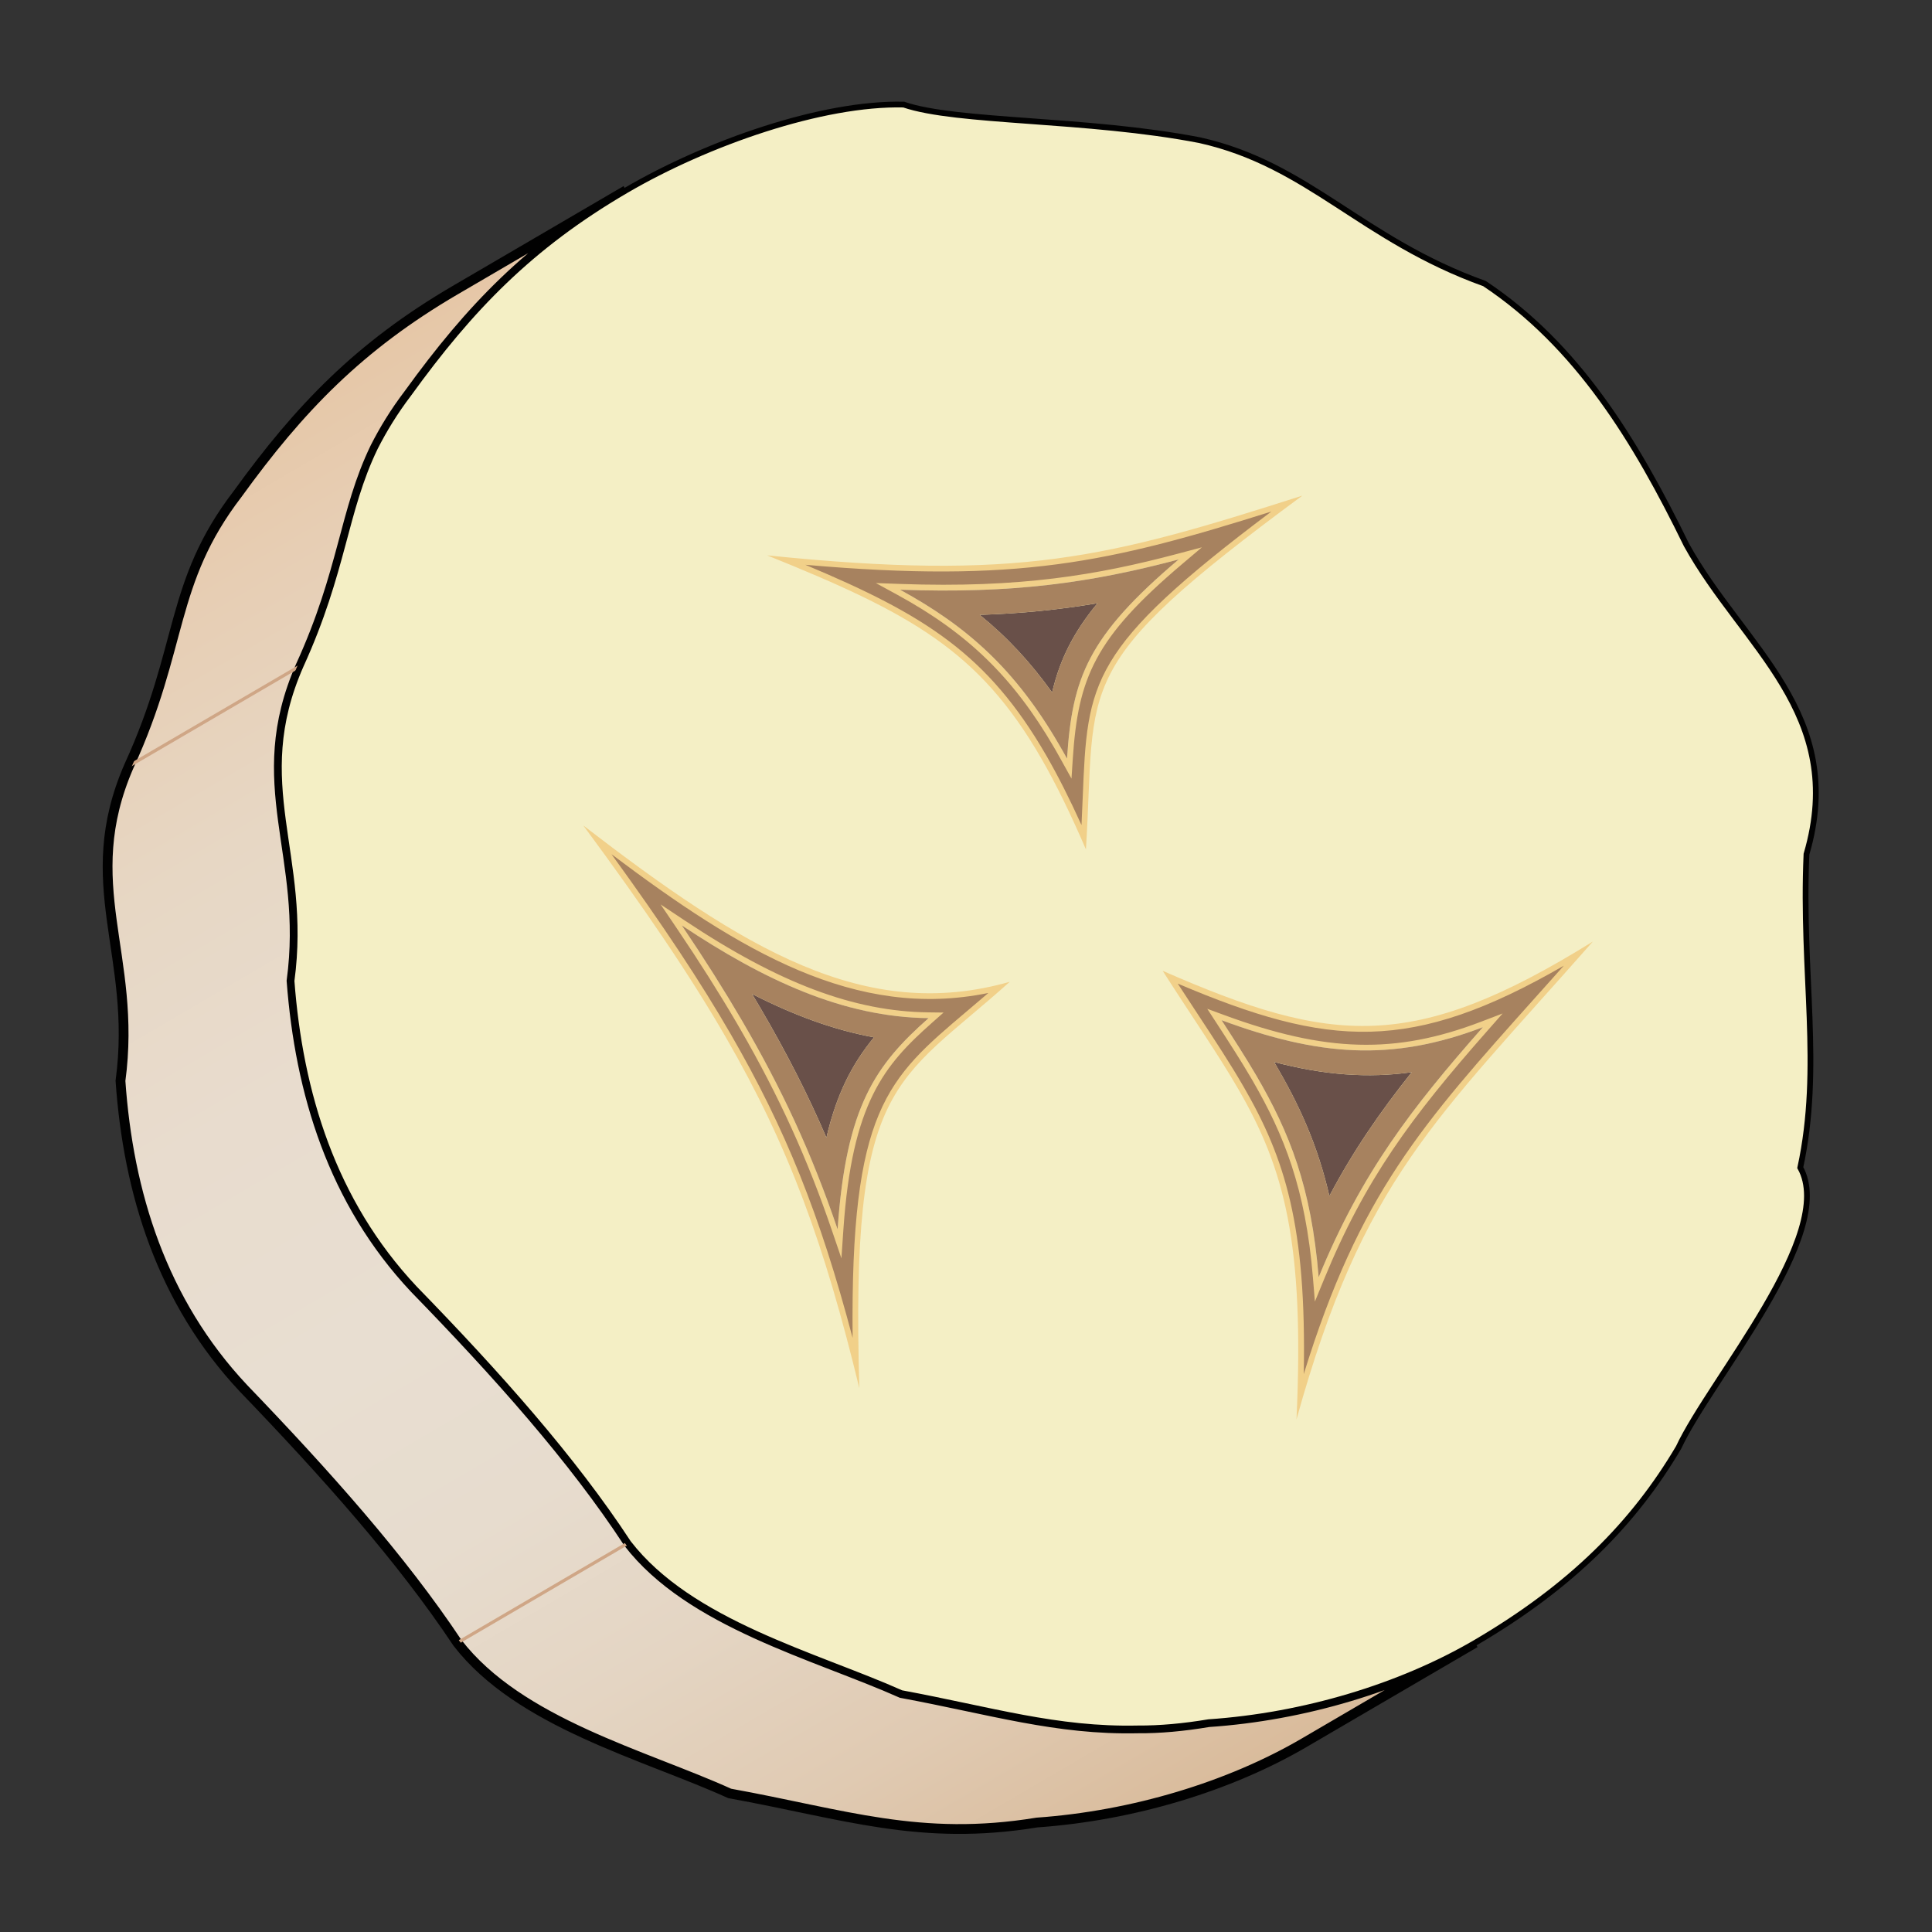 <?xml version="1.0" encoding="utf-8"?>
<!-- Generator: Adobe Illustrator 16.0.0, SVG Export Plug-In . SVG Version: 6.00 Build 0)  -->
<!DOCTYPE svg PUBLIC "-//W3C//DTD SVG 1.1//EN" "http://www.w3.org/Graphics/SVG/1.1/DTD/svg11.dtd">
<svg version="1.1" id="Layer_1" xmlns="http://www.w3.org/2000/svg" xmlns:xlink="http://www.w3.org/1999/xlink" x="0px" y="0px"
	 width="128px" height="128px" viewBox="0 0 128 128" enable-background="new 0 0 128 128" xml:space="preserve">
<rect x="0" y="0" width="128" height="128" fill="#333333" stroke="none"/>
<g>
	<g>
		
			<linearGradient id="SVGID_1_" gradientUnits="userSpaceOnUse" x1="-392.492" y1="776.357" x2="-281.022" y2="776.357" gradientTransform="matrix(0.505 0.863 -0.863 0.505 882.764 -24.546)">
			<stop  offset="0" style="stop-color:#E6C7A7"/>
			<stop  offset="0.081" style="stop-color:#E7CEB4"/>
			<stop  offset="0.215" style="stop-color:#E7D7C4"/>
			<stop  offset="0.356" style="stop-color:#E8DCCE"/>
			<stop  offset="0.512" style="stop-color:#E8DED1"/>
			<stop  offset="0.638" style="stop-color:#E7DCCE"/>
			<stop  offset="0.759" style="stop-color:#E4D5C3"/>
			<stop  offset="0.879" style="stop-color:#E0CAB2"/>
			<stop  offset="0.996" style="stop-color:#D9BB9B"/>
			<stop  offset="1" style="stop-color:#D9BB9A"/>
		</linearGradient>
		<path fill="url(#SVGID_1_)" stroke="#010101" stroke-width="0.648" stroke-miterlimit="10" d="M97.727,108.845l-11.332,6.622
			c-4.941,2.888-11.334,4.831-17.693,5.28c-7.767,1.271-12.759-0.552-20.36-1.928c-5.642-2.559-13.939-4.663-18.037-9.979
			c-3.7-5.561-8.678-11.148-14.172-16.86c-5.414-5.762-7.636-12.962-8.151-20.372c1.129-8.373-2.854-13.012,0.567-20.865
			c3.642-7.945,2.653-12.104,7.202-18.029c4.096-5.664,8.047-9.771,14.391-13.482l11.333-6.622
			c-6.348,3.71-10.296,7.817-14.392,13.481c-0.936,1.23-1.639,2.393-2.231,3.557c-2.052,4.24-2.066,8.178-4.929,14.451
			c-3.463,7.878,0.523,12.512-0.608,20.885c0.557,7.386,2.736,14.611,8.146,20.373c5.538,5.69,10.516,11.281,14.169,16.862
			c4.098,5.316,12.405,7.418,18.082,9.951c5.95,1.104,10.279,2.46,15.681,2.339c1.44,0.012,3.021-0.133,4.681-0.412
			C86.393,113.673,92.78,111.732,97.727,108.845z"/>
		
			<line fill="none" stroke="#CFA686" stroke-width="0.212" stroke-miterlimit="10" x1="19.922" y1="44.099" x2="8.549" y2="50.743"/>
		
			<line fill="none" stroke="#CFA686" stroke-width="0.212" stroke-miterlimit="10" x1="41.628" y1="102.22" x2="30.305" y2="108.841"/>
		<path fill="none" stroke="#010101" stroke-width="0.354" stroke-miterlimit="10" d="M97.727,108.845l-11.332,6.622
			c-4.941,2.888-11.334,4.831-17.693,5.28c-7.767,1.271-12.759-0.552-20.36-1.928c-5.642-2.559-13.939-4.663-18.037-9.979
			c-3.7-5.561-8.678-11.148-14.172-16.86c-5.414-5.762-7.636-12.962-8.151-20.372c1.129-8.373-2.854-13.012,0.567-20.865
			c3.642-7.945,2.653-12.104,7.202-18.029c4.096-5.664,8.047-9.771,14.391-13.482l11.333-6.622
			c-6.348,3.71-10.296,7.817-14.392,13.481c-0.936,1.23-1.639,2.393-2.231,3.557c-2.052,4.24-2.066,8.178-4.929,14.451
			c-3.463,7.878,0.523,12.512-0.608,20.885c0.557,7.386,2.736,14.611,8.146,20.373c5.538,5.69,10.516,11.281,14.169,16.862
			c4.098,5.316,12.405,7.418,18.082,9.951c5.95,1.104,10.279,2.46,15.681,2.339c1.44,0.012,3.021-0.133,4.681-0.412
			C86.393,113.673,92.78,111.732,97.727,108.845z"/>
		<path fill="#F4EFC5" stroke="#010101" stroke-width="0.381" stroke-miterlimit="10" d="M97.727,108.845
			c-4.946,2.888-11.334,4.826-17.653,5.254c-1.658,0.278-3.239,0.422-4.683,0.412c-5.4,0.12-9.73-1.236-15.678-2.339
			c-5.678-2.534-13.983-4.636-18.084-9.952c-3.653-5.58-8.63-11.172-14.167-16.861c-5.411-5.762-7.591-12.987-8.147-20.373
			c1.133-8.375-2.853-13.008,0.608-20.885c2.862-6.273,2.877-10.213,4.929-14.451c0.595-1.166,1.296-2.326,2.233-3.559
			c4.096-5.664,8.044-9.771,14.391-13.48c5.395-3.153,13.019-5.809,18.396-5.682c3.524,1.209,12.134,0.911,19.612,2.359
			c7.243,1.616,10.693,6.564,18.87,9.501c6.163,4.107,9.99,10.37,13.378,17.312c3.726,6.747,10.682,11.179,7.951,20.492
			c-0.348,7.918,1.035,14.068-0.41,20.766c2.447,4.384-5.98,14.056-8.061,18.54C108.27,100.886,104.15,105.089,97.727,108.845z"/>
	</g>
	<g>
		<g>
			<path fill="#A7825F" d="M52.124,37.112c15.378,1.465,21.384-0.013,33.124-3.744C72.326,42.981,72.25,44.802,71.923,52.853
				c-0.033,0.803-0.069,1.67-0.12,2.614c-0.915-2.076-1.786-3.824-2.654-5.329C65.131,43.18,60.765,40.651,52.124,37.112z
				 M78.043,36.881c-5.3,1.405-10.457,2.284-18.406,1.998l-0.806-0.028l0.708,0.387c4.706,2.567,7.734,5.515,10.451,10.17
				l0.122,0.212c0.14,0.24,0.276,0.484,0.415,0.735l0.313,0.57l0.041-0.649c0.358-5.45,1.468-8.103,7.331-13.063l0.646-0.547
				L78.043,36.881z"/>
			<path fill="#F1D089" d="M84.232,33.89c-12.099,9.102-12.186,11.213-12.5,18.957c-0.023,0.564-0.048,1.172-0.08,1.816
				c-0.801-1.767-1.571-3.289-2.339-4.619c-3.862-6.689-8.037-9.309-15.957-12.625C67.396,38.647,73.474,37.28,84.232,33.89
				 M58.029,38.63l1.418,0.774c4.673,2.551,7.68,5.476,10.379,10.101l0.121,0.209c0.139,0.24,0.275,0.482,0.411,0.732l0.631,1.138
				l0.085-1.298c0.352-5.39,1.453-8.014,7.263-12.93l1.293-1.095l-1.637,0.435c-5.282,1.402-10.425,2.276-18.348,1.992L58.029,38.63
				 M86.283,32.837c-12.967,4.145-18.772,5.664-35.456,3.957c9.493,3.824,14.032,6.299,18.154,13.44
				c0.991,1.717,1.957,3.701,2.965,6.04C72.645,45.049,70.773,44.285,86.283,32.837L86.283,32.837z M59.63,39.069
				c7.472,0.268,12.598-0.449,18.46-2.004c-6.041,5.109-7.047,7.838-7.396,13.195c-0.14-0.25-0.276-0.496-0.416-0.738
				c-0.04-0.07-0.082-0.142-0.124-0.211C67.266,44.36,64.128,41.525,59.63,39.069L59.63,39.069z"/>
		</g>
		<path fill="#695049" d="M72.713,39.965c-2.573,0.437-5.1,0.688-7.805,0.771c1.822,1.476,3.368,3.143,4.798,5.141
			C70.204,43.749,71.082,41.933,72.713,39.965z"/>
		<path fill="#A7825F" d="M78.09,37.065c-5.86,1.556-10.987,2.273-18.46,2.005c4.497,2.455,7.636,5.291,10.524,10.242
			c0.183,0.309,0.359,0.625,0.539,0.95C71.043,44.903,72.051,42.175,78.09,37.065z M72.713,39.965
			c-1.631,1.968-2.509,3.785-3.007,5.911c-1.428-1.999-2.976-3.664-4.798-5.141C67.613,40.652,70.141,40.403,72.713,39.965z"/>
		<g>
			<path fill="#A7825F" d="M56.702,90.229c-2.278-9.009-4.629-14.994-8.435-21.587c-2.149-3.722-4.847-7.761-8.672-12.983
				c9.22,7.023,17.193,12.063,26.582,9.776c-0.701,0.614-1.359,1.171-1.973,1.692C58.585,71.87,56.367,73.744,56.702,90.229z
				 M49.216,68.093c2.582,4.471,4.461,8.609,6.098,13.416l0.308,0.898l0.063-0.947c0.535-7.819,2.272-10.596,5.961-13.862
				l0.369-0.33l-0.495-0.005c-4.968-0.055-9.98-1.938-16.248-6.11l-0.806-0.536l0.542,0.802c1.485,2.198,2.782,4.247,3.965,6.263
				L49.216,68.093z"/>
			<path fill="#F1D089" d="M65.481,65.787c-0.495,0.427-0.965,0.825-1.402,1.192c-5.327,4.499-7.737,6.533-7.591,21.66
				c-2.161-8.184-4.462-13.864-8.057-20.092c-2.007-3.475-4.488-7.227-7.919-11.955C49.101,63.053,56.684,67.589,65.481,65.787
				 M43.768,59.921l1.086,1.604c1.482,2.193,2.778,4.238,3.957,6.252l0.239,0.413c2.576,4.46,4.451,8.585,6.084,13.382l0.612,1.796
				l0.13-1.896c0.577-8.432,2.709-10.91,5.896-13.732l0.741-0.656l-0.989-0.012c-4.929-0.053-9.909-1.928-16.144-6.078
				L43.768,59.921 M66.9,65.046c-9.606,2.733-17.607-2.164-28.253-10.354c3.994,5.404,7.03,9.854,9.451,14.047
				c4.2,7.274,6.55,13.79,8.835,23.232C56.338,71.46,59.28,71.887,66.9,65.046L66.9,65.046z M45.169,61.31
				c5.462,3.637,10.701,6.081,16.351,6.145c-3.5,3.102-5.463,5.804-6.025,13.992c-1.668-4.9-3.574-9.048-6.115-13.449
				c-0.079-0.137-0.159-0.275-0.241-0.414C47.989,65.62,46.698,63.571,45.169,61.31L45.169,61.31z"/>
		</g>
		<path fill="#695049" d="M50.411,66.838c1.696,2.902,3.113,5.667,4.341,8.534c0.668-2.879,1.697-4.877,3.152-6.646
			c-2.578-0.472-5.221-1.414-8.076-2.872C50.029,66.187,50.224,66.513,50.411,66.838z"/>
		<path fill="#A7825F" d="M61.52,67.454c-5.652-0.063-10.888-2.508-16.351-6.145c1.528,2.26,2.821,4.311,3.97,6.275
			c2.661,4.554,4.634,8.807,6.355,13.861C56.057,73.258,58.02,70.556,61.52,67.454z M57.904,68.726
			c-1.455,1.77-2.484,3.768-3.152,6.646c-1.229-2.865-2.646-5.631-4.341-8.534c-0.188-0.325-0.382-0.651-0.583-0.984
			C52.683,67.312,55.326,68.254,57.904,68.726z"/>
		<g>
			<path fill="#A7825F" d="M86.152,92.454c0.354-10.802-1.068-15.416-3.924-20.362c-0.877-1.519-1.881-3.043-3.041-4.81
				c-0.525-0.799-1.078-1.64-1.659-2.539c10.675,4.61,16.132,4.989,27.022-1.54c-0.914,1.03-1.781,2-2.608,2.925
				C94.049,74.945,89.939,79.535,86.152,92.454z M83.179,71.546c2.044,3.54,3.507,7.121,3.995,13.089l0.066,0.792l0.299-0.736
				c2.727-6.645,5.791-10.772,10.847-16.51l0.511-0.581l-0.723,0.277c-5.705,2.18-10.361,2.055-17.178-0.462l-0.54-0.199
				l0.313,0.482c0.852,1.308,1.61,2.483,2.283,3.631L83.179,71.546z"/>
			<path fill="#F1D089" d="M103.604,63.982c-0.621,0.699-1.224,1.369-1.805,2.019c-7.629,8.52-11.73,13.105-15.422,25.035
				c0.188-9.842-1.241-14.285-3.984-19.037c-0.882-1.526-1.884-3.052-3.047-4.82c-0.422-0.642-0.86-1.309-1.317-2.012
				C88.056,69.425,93.517,69.8,103.604,63.982 M79.984,66.837l0.627,0.962c0.85,1.306,1.607,2.48,2.277,3.625l0.126,0.216
				c2.032,3.519,3.484,7.076,3.971,13.01l0.13,1.585l0.604-1.47c2.714-6.621,5.771-10.735,10.812-16.459l1.023-1.161l-1.445,0.552
				c-5.656,2.161-10.276,2.035-17.045-0.463L79.984,66.837 M105.53,62.38c-11.899,7.383-17.3,6.845-28.501,1.938
				c1.995,3.121,3.68,5.529,5.032,7.871c3.014,5.221,4.374,10.113,3.835,21.85C90.316,78.115,95.064,74.268,105.53,62.38
				L105.53,62.38z M80.931,67.591c6.423,2.371,11.249,2.777,17.313,0.463c-4.705,5.339-8.041,9.642-10.881,16.564
				c-0.478-5.836-1.856-9.424-4.019-13.168c-0.042-0.073-0.085-0.147-0.128-0.22C82.535,70.063,81.768,68.878,80.931,67.591
				L80.931,67.591z"/>
		</g>
		<path fill="#695049" d="M84.488,70.487c1.544,2.639,2.793,5.29,3.586,8.75c1.561-2.955,3.328-5.529,5.457-8.201
			c-2.91,0.412-5.823,0.188-9.115-0.674C84.441,70.399,84.464,70.445,84.488,70.487z"/>
		<path fill="#A7825F" d="M98.244,68.054c-6.064,2.314-10.891,1.908-17.313-0.463c0.837,1.287,1.603,2.474,2.287,3.639
			c2.235,3.828,3.659,7.438,4.147,13.389C90.203,77.695,93.539,73.393,98.244,68.054z M88.075,79.237
			c-0.794-3.459-2.044-6.111-3.585-8.75c-0.026-0.042-0.049-0.088-0.073-0.127c3.292,0.863,6.206,1.087,9.116,0.675
			C91.403,73.708,89.636,76.282,88.075,79.237z"/>
	</g>
</g>
<g id="Basket">
</g>
</svg>
